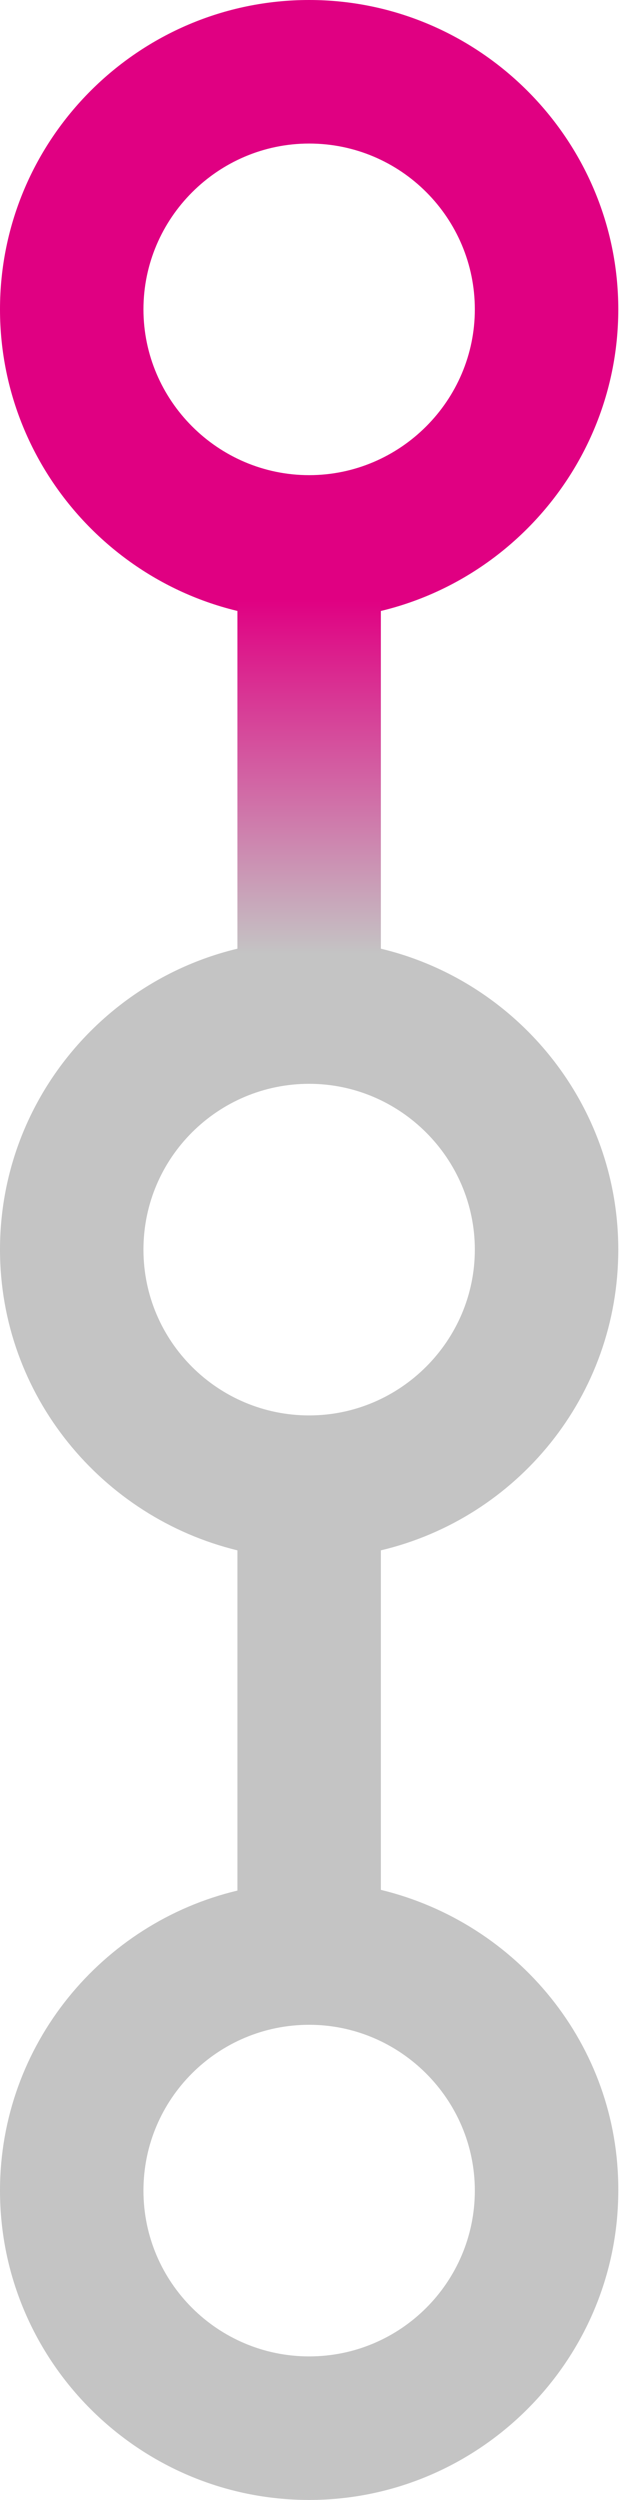 <svg xmlns="http://www.w3.org/2000/svg" xmlns:xlink="http://www.w3.org/1999/xlink" id="Ebene_1" x="0" y="0" version="1.1" viewBox="0 0 8.63 34.83" xml:space="preserve" style="enable-background:new 0 0 8.63 34.83"><style type="text/css">.hamburger-svg-1{fill:#e00082}.hamburger-svg-2{fill:#c4c4c4}.hamburger-svg-3{fill:url(#XMLID_63_)}</style><g id="XMLID_1_"><path id="XMLID_12_" d="M4.31,8.63C1.94,8.63,0,6.69,0,4.31S1.94,0,4.31,0s4.31,1.94,4.31,4.31S6.69,8.63,4.31,8.63z M4.31,2C3.04,2,2,3.04,2,4.31s1.04,2.31,2.31,2.31s2.31-1.04,2.31-2.31S5.59,2,4.31,2z" class="hamburger-svg-1"/><path id="XMLID_15_" d="M5.31,26.33V21.6c1.9-0.45,3.31-2.15,3.31-4.19c0-2.38-1.94-4.31-4.31-4.31S0,15.03,0,17.41 c0,2.03,1.42,3.73,3.31,4.19v4.74C1.42,26.79,0,28.49,0,30.52c0,2.38,1.94,4.31,4.31,4.31s4.31-1.94,4.31-4.31 C8.63,28.49,7.21,26.79,5.31,26.33z M2,17.41c0-1.28,1.04-2.31,2.31-2.31s2.31,1.04,2.31,2.31s-1.04,2.31-2.31,2.31 S2,18.69,2,17.41z M4.31,32.83C3.04,32.83,2,31.8,2,30.52s1.04-2.31,2.31-2.31s2.31,1.04,2.31,2.31S5.59,32.83,4.31,32.83z" class="hamburger-svg-2"/><linearGradient id="XMLID_63_" x1="4.314" x2="4.314" y1="13.29" y2="8.352" gradientUnits="userSpaceOnUse"><stop offset="0" style="stop-color:#c4c4c4"/><stop offset="1" style="stop-color:#e00082"/></linearGradient><rect id="XMLID_5_" width="2" height="4.94" x="3.31" y="8.35" class="hamburger-svg-3"/></g></svg>